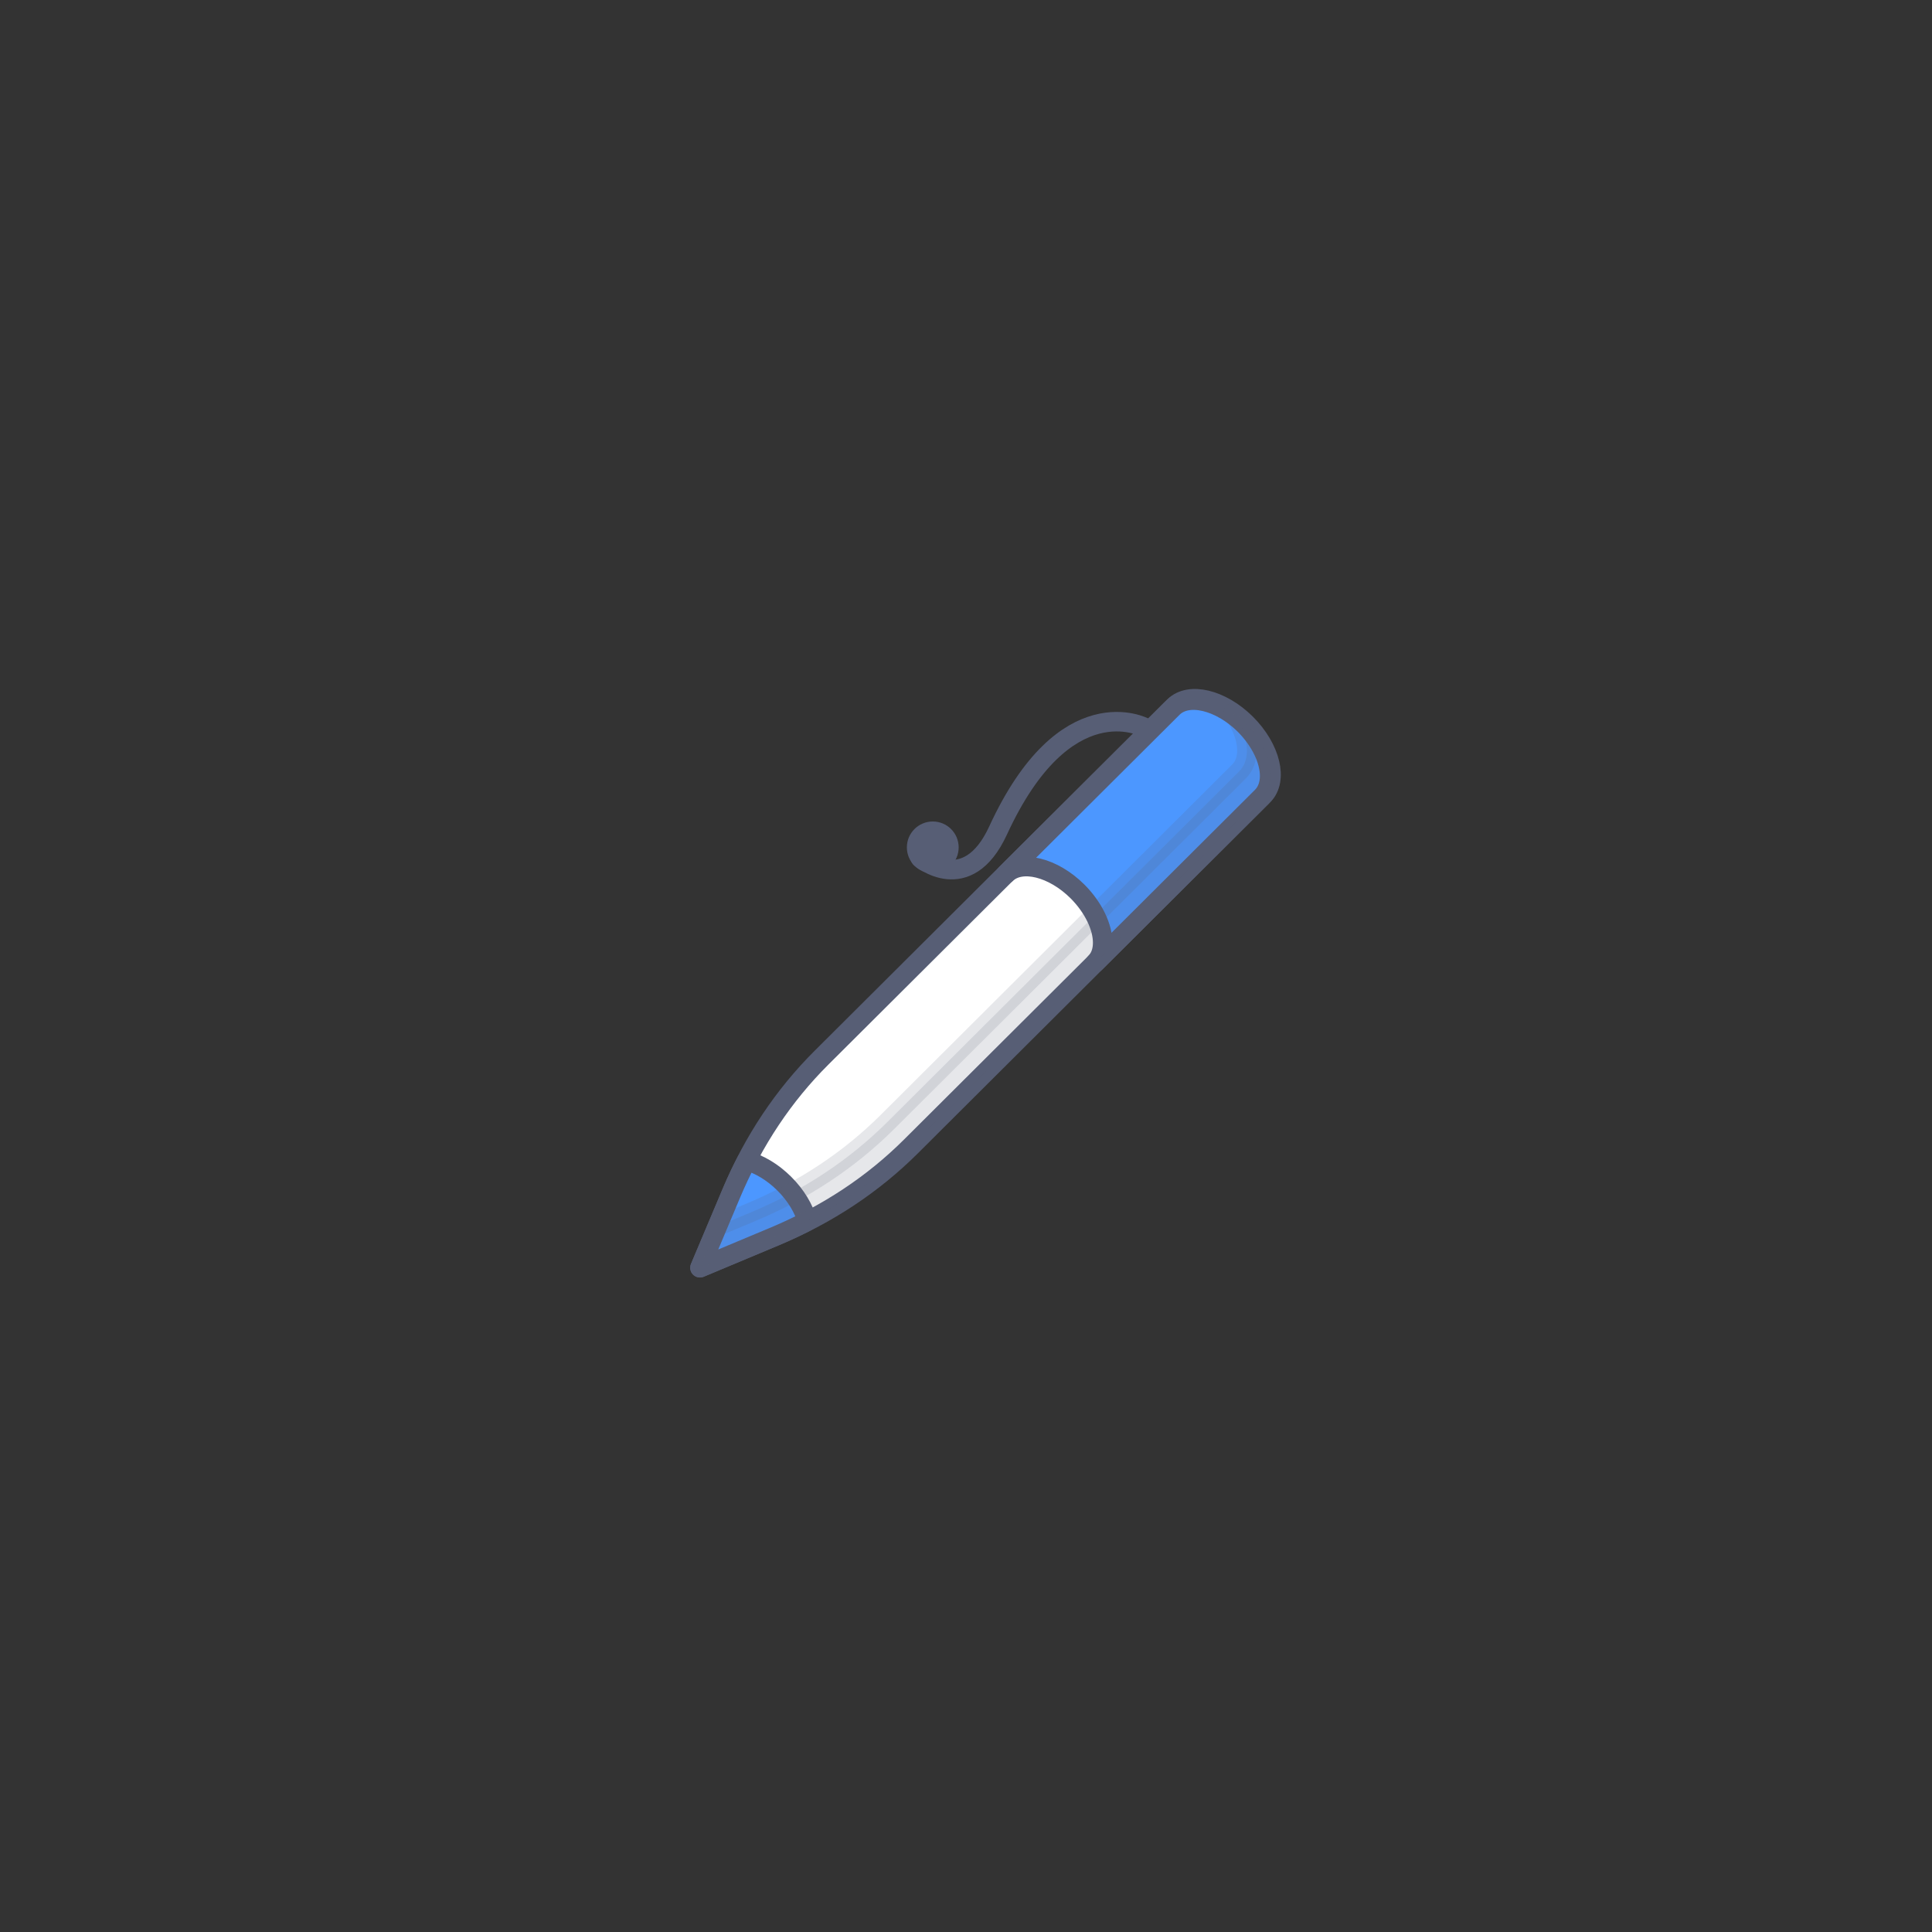<svg version="1.1" xmlns="http://www.w3.org/2000/svg" xmlns:xlink="http://www.w3.org/1999/xlink" width="49.532" height="49.532" viewBox="0,0,49.532,49.532"><rect x="0" y="0" width="49.532" height="49.532" fill="#333333" stroke="none"/><g transform="translate(-215.234,-155.234)"><g data-paper-data="{&quot;isPaintingLayer&quot;:true}" stroke-miterlimit="10" stroke-dasharray="" stroke-dashoffset="0" style="mix-blend-mode: normal"><path d="M235.125,186.921l-1.945,0.814l0.816,-1.938c0.557,-1.323 1.33,-2.481 2.302,-3.449l9.037,-9.004c0.387,-0.385 1.213,-0.187 1.844,0.442c0.632,0.63 0.831,1.452 0.444,1.838l-9.037,9.004c-0.971,0.968 -2.134,1.738 -3.461,2.293" fill="#ffffff" fill-rule="evenodd" stroke="#575e75" stroke-width="0.5" stroke-linecap="round" stroke-linejoin="round"/><path d="M238.833,177.232c0,0 1.197,1.016 1.99,-0.707c1.717,-3.729 3.752,-2.641 3.752,-2.641" fill="none" fill-rule="evenodd" stroke="#575e75" stroke-width="0.5" stroke-linecap="round" stroke-linejoin="round"/><path d="M247.785,175.126c0,0.212 -0.065,0.399 -0.198,0.533l-4.271,4.256c0.129,-0.133 0.188,-0.306 0.188,-0.513c0,-0.399 -0.232,-0.898 -0.644,-1.312c-0.623,-0.621 -1.44,-0.824 -1.831,-0.453l4.271,-4.256c0.386,-0.385 1.213,-0.188 1.846,0.439c0.411,0.414 0.639,0.907 0.639,1.307" fill="#4c97ff" fill-rule="evenodd" stroke="#575e75" stroke-width="0.5" stroke-linecap="round" stroke-linejoin="round"/><path d="M235.931,186.542c-0.262,0.138 -0.529,0.261 -0.807,0.38l-1.945,0.814l0.817,-1.938c0.118,-0.276 0.242,-0.543 0.381,-0.804c0.316,0.084 0.663,0.286 0.965,0.587c0.302,0.301 0.504,0.646 0.589,0.962" fill="#4c97ff" fill-rule="evenodd" stroke="#575e75" stroke-width="0.5" stroke-linecap="round" stroke-linejoin="round"/><path d="M247.82,175.091c0,0.212 -0.065,0.399 -0.198,0.533l-9.033,9.005c-0.975,0.966 -2.138,1.736 -3.465,2.293l-1.945,0.814l0.446,-1.06l0.881,-0.37c1.326,-0.557 2.49,-1.326 3.465,-2.293l9.033,-9.005c0.134,-0.133 0.198,-0.321 0.198,-0.533c0,-0.296 -0.124,-0.641 -0.356,-0.971c0.114,0.079 0.228,0.173 0.337,0.281c0.411,0.414 0.639,0.907 0.639,1.307" fill="#575e75" fill-rule="evenodd" stroke="#575e75" stroke-width="0.5" stroke-linecap="round" stroke-linejoin="round" opacity="0.15"/><path d="M239.562,176.959c0,0.228 -0.185,0.414 -0.414,0.414c-0.228,0 -0.414,-0.185 -0.414,-0.414c0,-0.229 0.186,-0.414 0.414,-0.414c0.229,0 0.414,0.185 0.414,0.414z" fill="#575e75" fill-rule="evenodd" stroke="#575e75" stroke-width="0.5" stroke-linecap="round" stroke-linejoin="round"/><path d="M215.234,204.766v-49.532h49.532v49.532z" fill="none" fill-rule="nonzero" stroke="none" stroke-width="0" stroke-linecap="butt" stroke-linejoin="miter"/></g></g></svg>